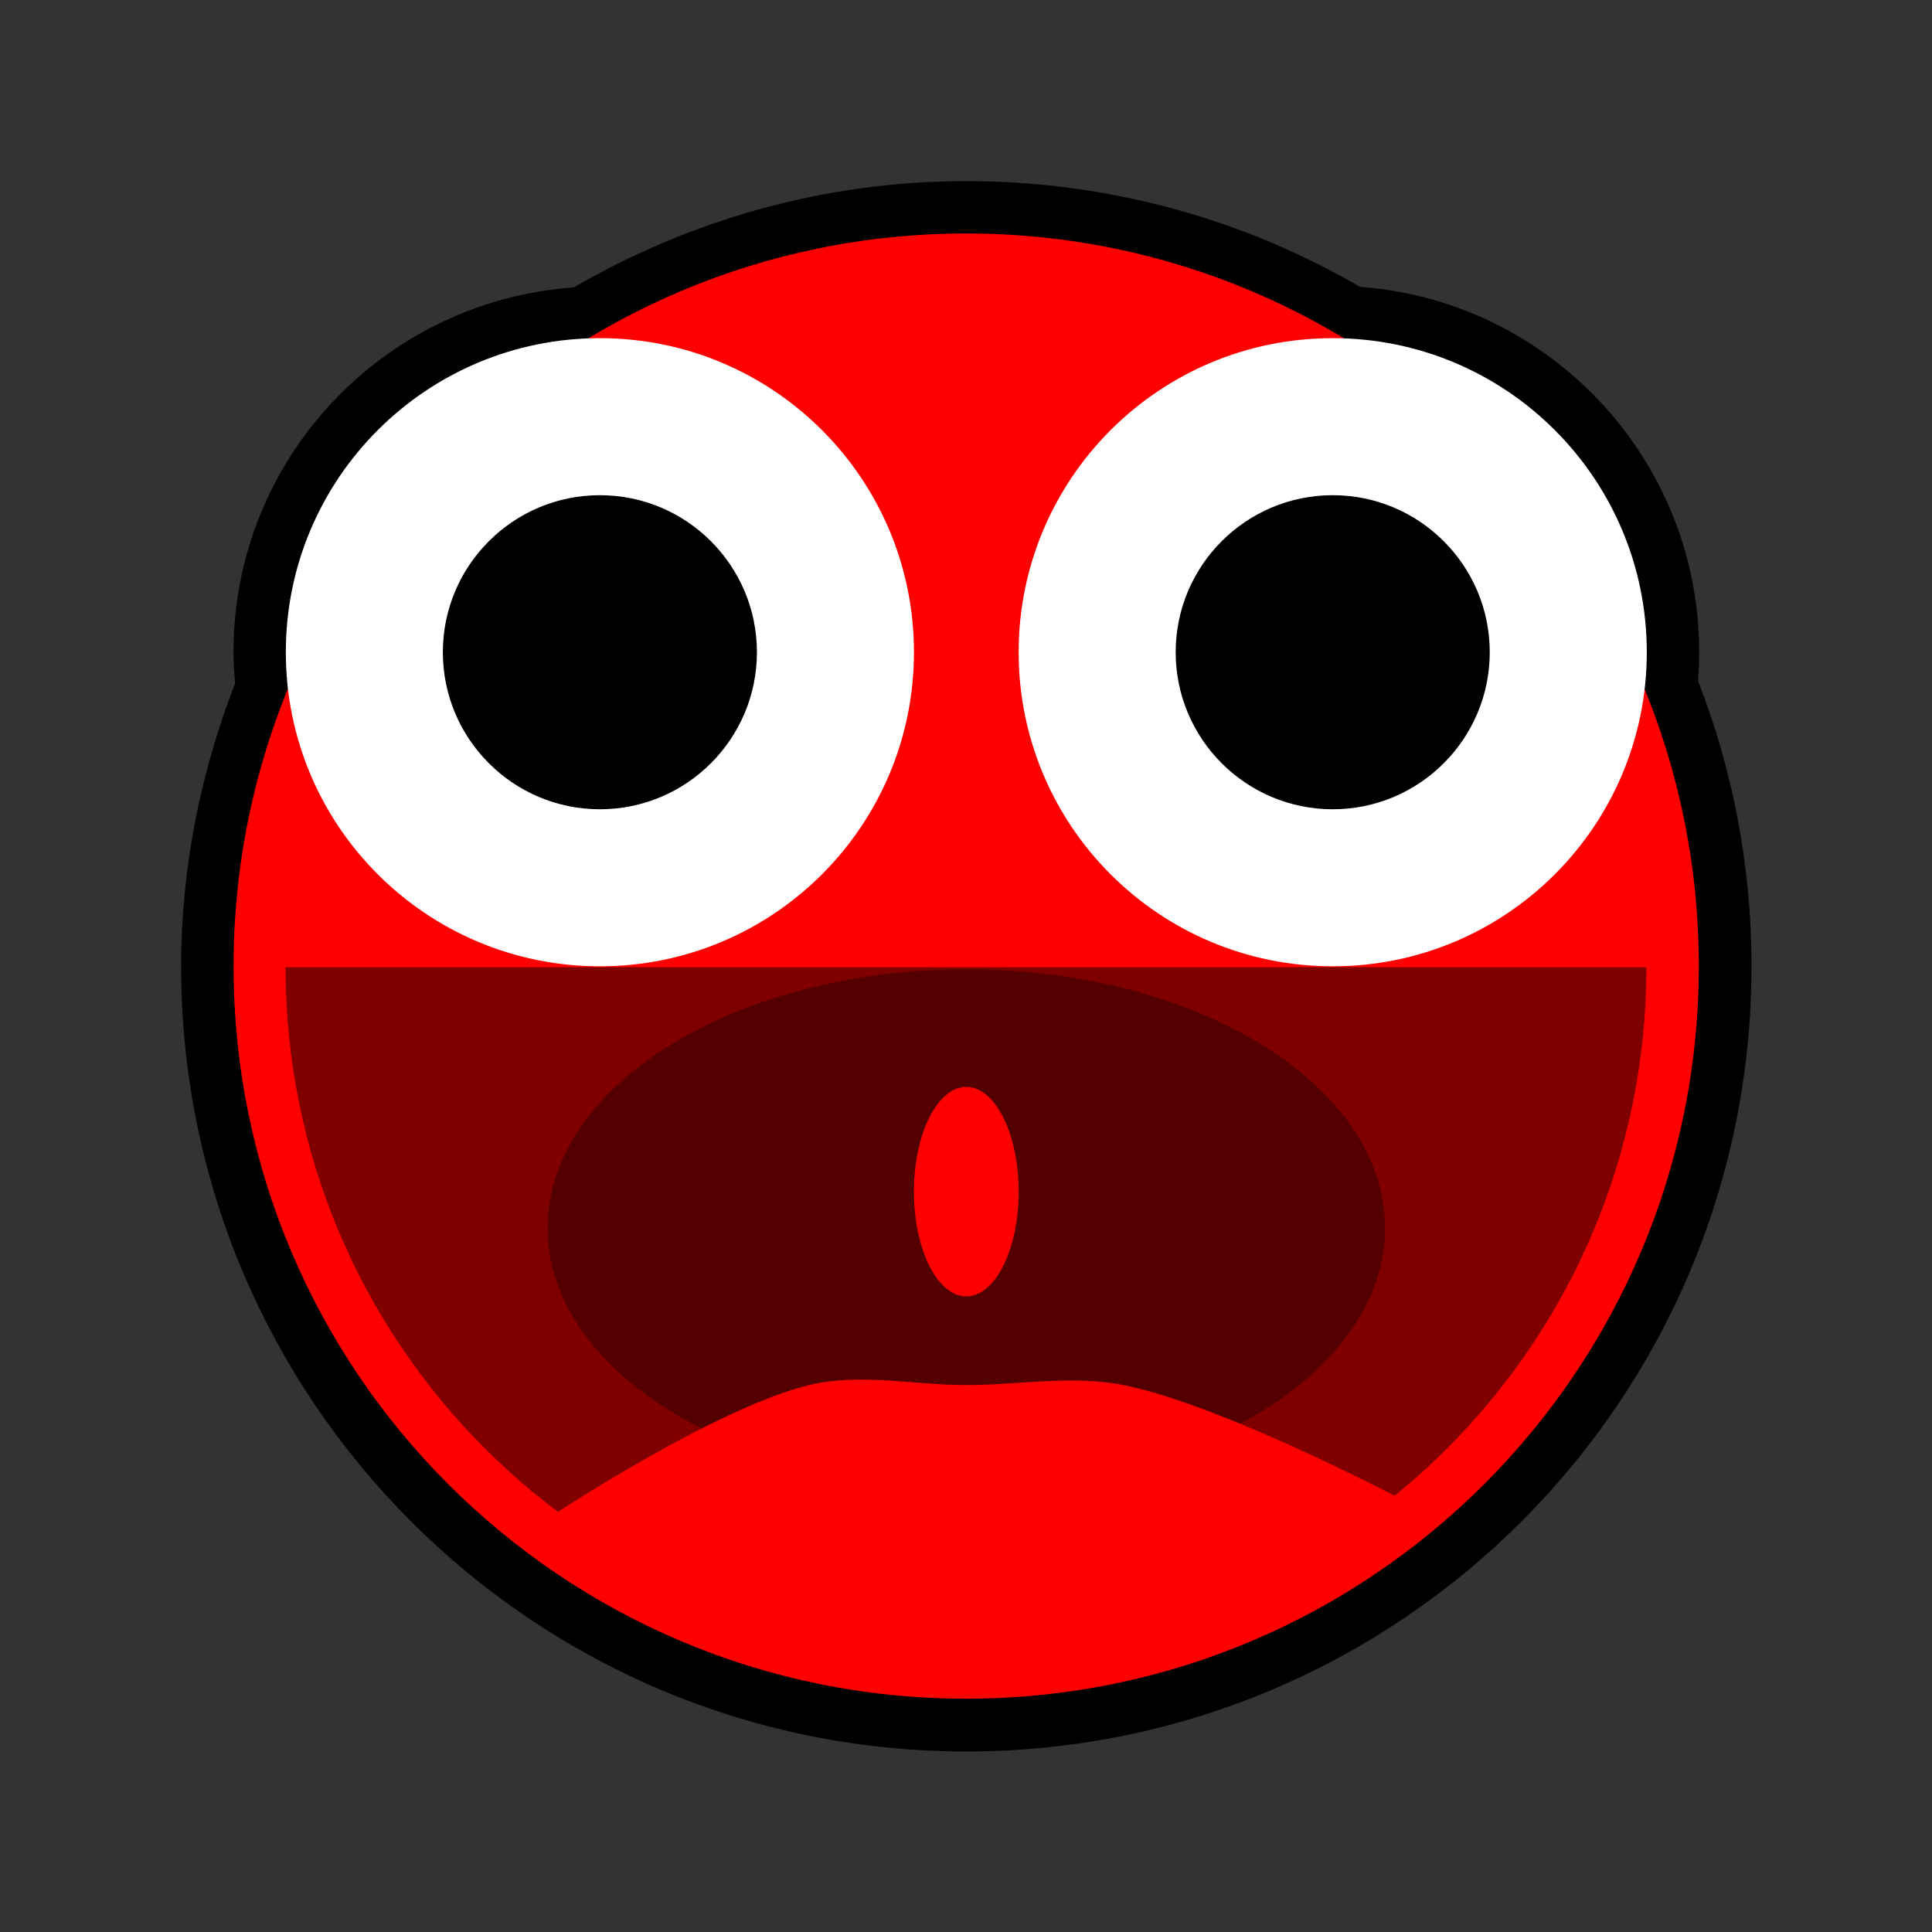<?xml version="1.0" encoding="UTF-8" standalone="no"?>
<!-- Created with Inkscape (http://www.inkscape.org/) -->

<svg
   xmlns:dc="http://purl.org/dc/elements/1.1/"
   xmlns:cc="http://creativecommons.org/ns#"
   xmlns:rdf="http://www.w3.org/1999/02/22-rdf-syntax-ns#"
   xmlns:svg="http://www.w3.org/2000/svg"
   xmlns="http://www.w3.org/2000/svg"
   xmlns:sodipodi="http://sodipodi.sourceforge.net/DTD/sodipodi-0.dtd"
   xmlns:inkscape="http://www.inkscape.org/namespaces/inkscape"
   width="32px"
   height="32px"
   id="svg3505"
   sodipodi:version="0.32"
   inkscape:version="0.48.5 r10040"
   sodipodi:docname="mcminos-frightened-02.svg"
   inkscape:output_extension="org.inkscape.output.svg.inkscape"
   version="1.1">
  <rect width="100%" height="100%" fill="#333333" stroke="none"/>
  <defs
     id="defs3507">
    <inkscape:perspective
       sodipodi:type="inkscape:persp3d"
       inkscape:vp_x="0 : 16 : 1"
       inkscape:vp_y="0 : 1000 : 0"
       inkscape:vp_z="32 : 16 : 1"
       inkscape:persp3d-origin="16 : 10.666667 : 1"
       id="perspective3513" />
    <inkscape:perspective
       id="perspective4690"
       inkscape:persp3d-origin="372.04724 : 350.78739 : 1"
       inkscape:vp_z="744.09448 : 526.18109 : 1"
       inkscape:vp_y="0 : 1000 : 0"
       inkscape:vp_x="0 : 526.18109 : 1"
       sodipodi:type="inkscape:persp3d" />
  </defs>
  <sodipodi:namedview
     id="base"
     pagecolor="#ffffff"
     bordercolor="#666666"
     borderopacity="1.0"
     inkscape:pageopacity="0.0"
     inkscape:pageshadow="2"
     inkscape:zoom="16.375"
     inkscape:cx="16"
     inkscape:cy="16"
     inkscape:current-layer="layer1"
     showgrid="true"
     inkscape:grid-bbox="true"
     inkscape:document-units="px"
     objecttolerance="4"
     gridtolerance="4"
     guidetolerance="4"
     inkscape:window-width="1024"
     inkscape:window-height="741"
     inkscape:window-x="0"
     inkscape:window-y="2"
     inkscape:object-paths="true"
     inkscape:object-nodes="true"
     inkscape:snap-bbox="true"
     inkscape:snap-guide="true"
     inkscape:window-maximized="1">
    <inkscape:grid
       type="xygrid"
       id="grid3515"
       units="px"
       visible="true"
       enabled="true"
       spacingx="1px"
       spacingy="1px" />
  </sodipodi:namedview>
  <g
     id="layer1"
     inkscape:label="Layer 1"
     inkscape:groupmode="layer">
    <rect
       style="fill:none;stroke:none"
       id="rect6553"
       width="32"
       height="32"
       x="0"
       y="0" />
    <g
       id="g10077"
       transform="matrix(0.867,0,0,0.867,2.133,2.133)">
      <path
         id="path6549"
         d="M 16,1 C 13.264,1 10.709,1.751 8.5,3.031 4.868,3.288 2,6.302 2,10 2,10.2 2.015,10.398 2.031,10.594 1.383,12.271 1,14.093 1,16 1,24.284 7.716,31 16,31 24.284,31 31,24.284 31,16 31,7.716 24.284,1 16,1 z"
         style="fill:black;fill-opacity:1;stroke:none"
         inkscape:connector-curvature="0" />
      <path
         sodipodi:type="arc"
         style="fill:black;fill-opacity:1;stroke:none"
         id="path6551"
         sodipodi:cx="9"
         sodipodi:cy="10"
         sodipodi:rx="6.2671757"
         sodipodi:ry="6.2671757"
         d="m 15.267,10 c 0,3.461 -2.806,6.267 -6.267,6.267 -3.461,0 -6.267,-2.806 -6.267,-6.267 0,-3.461 2.806,-6.267 6.267,-6.267 3.461,0 6.267,2.806 6.267,6.267 z"
         transform="matrix(1.117,0,0,1.117,12.948,-1.169)" />
      <path
         transform="matrix(2.002,0,0,2.002,0.05,-0.02)"
         d="m 14.957,8 c 0,3.861 -3.13,6.991 -6.991,6.991 -3.861,0 -6.991,-3.13 -6.991,-6.991 0,-3.861 3.13,-6.991 6.991,-6.991 3.861,0 6.991,3.13 6.991,6.991 z"
         sodipodi:ry="6.9913044"
         sodipodi:rx="6.9913044"
         sodipodi:cy="8"
         sodipodi:cx="7.9652176"
         id="path3403"
         style="fill:red;fill-opacity:1;fill-rule:nonzero;stroke:none"
         sodipodi:type="arc" />
      <path
         sodipodi:open="true"
         sodipodi:end="3.1415927"
         sodipodi:start="0"
         transform="matrix(3.127,0,0,3.4,-72.053,-160.185)"
         d="m 32.314,51.824 c 0,2.112 -1.861,3.824 -4.157,3.824 -2.296,0 -4.157,-1.712 -4.157,-3.824 0,0 0,0 0,0"
         sodipodi:ry="3.8238845"
         sodipodi:rx="4.1570387"
         sodipodi:cy="51.823883"
         sodipodi:cx="28.15704"
         id="path3429"
         style="fill:maroon;fill-opacity:1;fill-rule:nonzero;stroke:none"
         sodipodi:type="arc" />
      <path
         d="m 24,21 c 0,2.731 -3.582,4.944 -8,4.944 -4.418,0 -8,-2.214 -8,-4.944 0,-2.731 3.582,-4.944 8,-4.944 4.418,0 8,2.214 8,4.944 z"
         sodipodi:ry="4.944272"
         sodipodi:rx="8"
         sodipodi:cy="21"
         sodipodi:cx="16"
         id="path5770"
         style="fill:#500;fill-opacity:1;stroke:none"
         sodipodi:type="arc" />
      <path
         sodipodi:nodetypes="caaaczc"
         inkscape:connector-curvature="0"
         id="path5768"
         d="m 8,26.55 c 0,0 3.181,-2.113 5,-2.55 0.972,-0.234 2,0 3,0 1,0 2.019,-0.196 3,0 1.964,0.392 5.55,2.305 5.55,2.305 0,0 -5.883,3.237 -8.55,3.237 -2.667,0 -8,-2.992 -8,-2.992 z"
         style="fill:red;fill-opacity:1;stroke:none" />
      <path
         d="M 10,5 C 10,6.105 9.105,7 8,7 6.895,7 6,6.105 6,5 6,3.895 6.895,3 8,3 c 1.105,0 2,0.895 2,2 z"
         sodipodi:ry="2"
         sodipodi:rx="2"
         sodipodi:cy="5"
         sodipodi:cx="8"
         id="path3407"
         style="fill:white;fill-opacity:1;fill-rule:nonzero;stroke:none"
         sodipodi:type="arc"
         transform="matrix(3,0,0,3,-15,-5)" />
      <path
         transform="matrix(3,0,0,3,-1,-5)"
         sodipodi:type="arc"
         style="fill:white;fill-opacity:1;fill-rule:nonzero;stroke:none"
         id="path3425"
         sodipodi:cx="8"
         sodipodi:cy="5"
         sodipodi:rx="2"
         sodipodi:ry="2"
         d="M 10,5 C 10,6.105 9.105,7 8,7 6.895,7 6,6.105 6,5 6,3.895 6.895,3 8,3 c 1.105,0 2,0.895 2,2 z" />
      <path
         transform="matrix(3,0,0,3,-15,-5)"
         d="M 9,5 C 9,5.552 8.552,6 8,6 7.448,6 7,5.552 7,5 7,4.448 7.448,4 8,4 8.552,4 9,4.448 9,5 z"
         sodipodi:ry="1"
         sodipodi:rx="1"
         sodipodi:cy="5"
         sodipodi:cx="8"
         id="path3409"
         style="fill:black;fill-opacity:1;fill-rule:nonzero;stroke:none"
         sodipodi:type="arc" />
      <path
         sodipodi:type="arc"
         style="fill:black;fill-opacity:1;fill-rule:nonzero;stroke:none"
         id="path3427"
         sodipodi:cx="8"
         sodipodi:cy="5"
         sodipodi:rx="1"
         sodipodi:ry="1"
         d="M 9,5 C 9,5.552 8.552,6 8,6 7.448,6 7,5.552 7,5 7,4.448 7.448,4 8,4 8.552,4 9,4.448 9,5 z"
         transform="matrix(3,0,0,3,-1,-5)" />
      <path
         transform="translate(0,-1.695)"
         d="m 17,22 c 0,1.105 -0.448,2 -1,2 -0.552,0 -1,-0.895 -1,-2 0,-1.105 0.448,-2 1,-2 0.552,0 1,0.895 1,2 z"
         sodipodi:ry="2"
         sodipodi:rx="1"
         sodipodi:cy="22"
         sodipodi:cx="16"
         id="path5707"
         style="fill:red;fill-opacity:1;stroke:none"
         sodipodi:type="arc" />
      <path
         sodipodi:open="true"
         sodipodi:type="arc"
         style="fill:white;fill-opacity:1;fill-rule:nonzero;stroke:none"
         id="path3443"
         sodipodi:cx="28.15704"
         sodipodi:cy="51.823883"
         sodipodi:rx="4.1570387"
         sodipodi:ry="0.76477689"
         d="m 24,51.824 c 0,-0.422 1.861,-0.765 4.157,-0.765 2.296,0 4.157,0.342 4.157,0.765"
         transform="matrix(3.368,0,0,1.7603396e-6,-78.827,16)"
         sodipodi:start="3.1415927"
         sodipodi:end="6.2831853" />
      <path
         d="m 16.557,16.278 c 0,0.116 -0.002,0.211 -0.004,0.211 -0.002,0 -0.004,-0.094 -0.004,-0.211 0,-0.116 0.002,-0.211 0.004,-0.211 0.002,0 0.004,0.094 0.004,0.211 z"
         sodipodi:ry="0.21050936"
         sodipodi:rx="0.0037570808"
         sodipodi:cy="16.27804"
         sodipodi:cx="16.553375"
         id="path5772"
         style="fill:#500;fill-opacity:1;stroke:none"
         sodipodi:type="arc" />
    </g>
  </g>
</svg>
